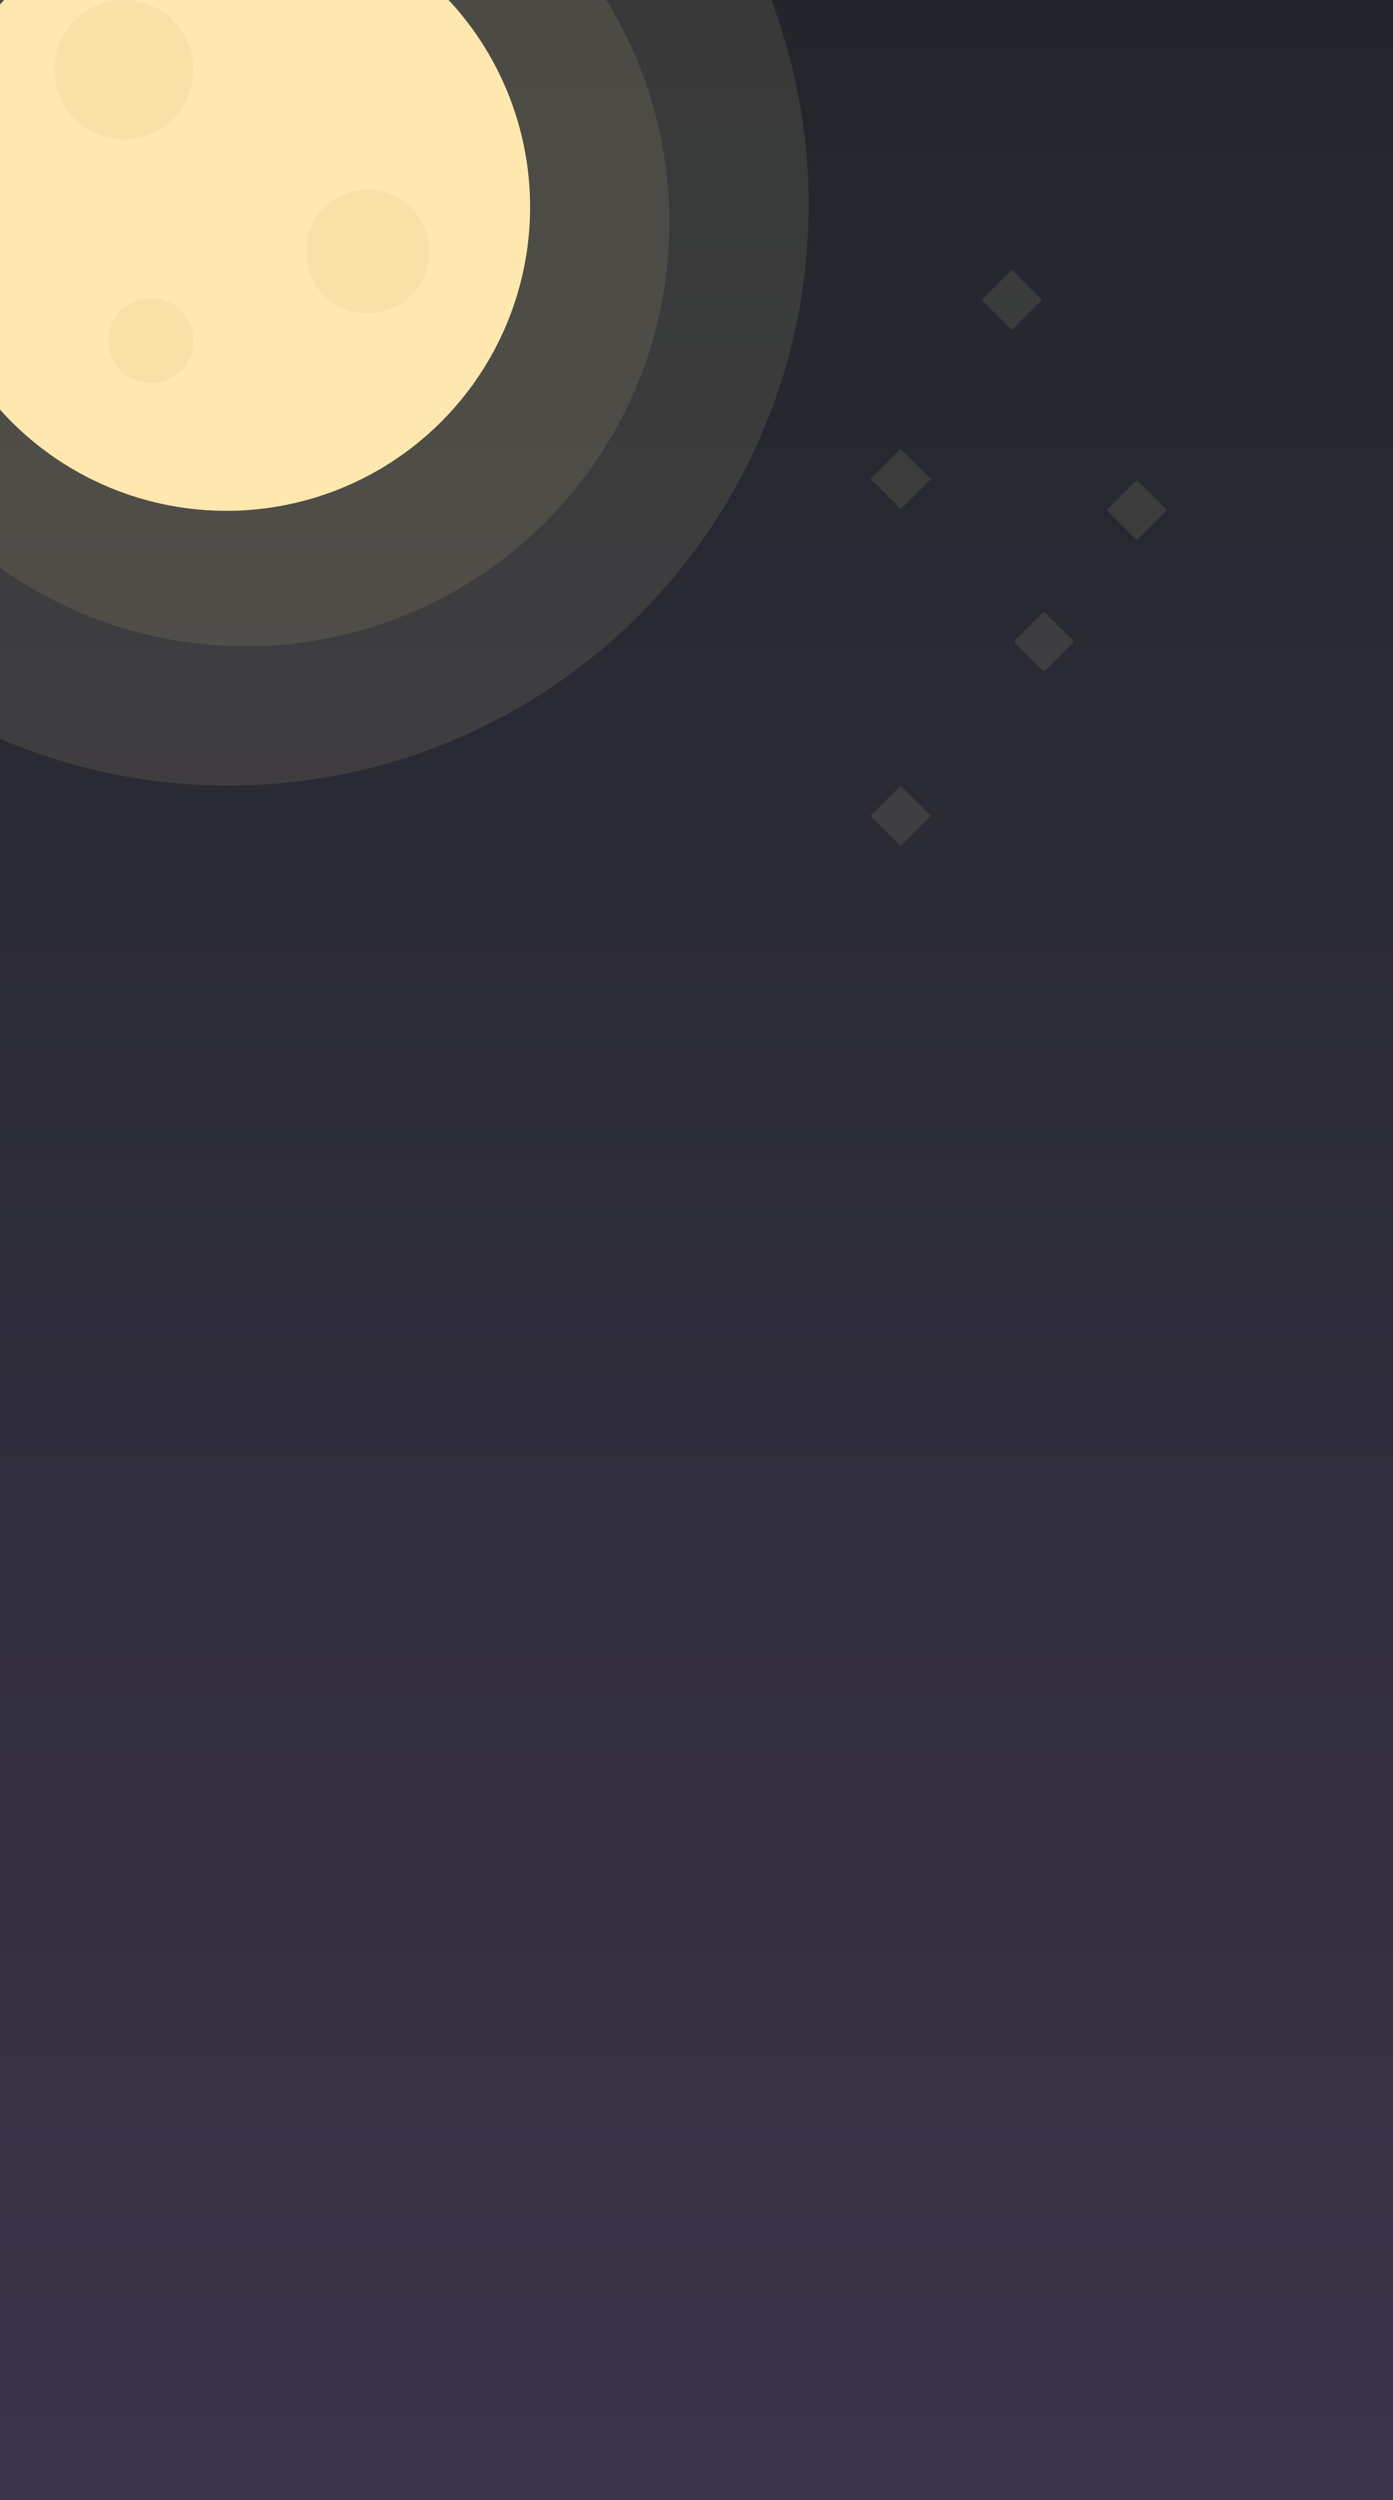 <svg width="360" height="646" viewBox="0 0 360 646" fill="none" xmlns="http://www.w3.org/2000/svg">
<g clip-path="url(#clip0_2_2)">
<rect width="360" height="646" fill="url(#paint0_linear_2_2)"/>
<circle cx="59" cy="53" r="150" fill="#FEE8AF" fill-opacity="0.1"/>
<circle cx="63.5" cy="57.5" r="109.5" fill="#FEE8AF" fill-opacity="0.1"/>
<circle cx="58.5" cy="53.5" r="78.5" fill="#FEE8AF"/>
<circle cx="32" cy="18" r="18" fill="#DCC58A" fill-opacity="0.2"/>
<circle cx="95" cy="65" r="16" fill="#DCC58A" fill-opacity="0.2"/>
<circle cx="39" cy="88" r="11" fill="#DCC58A" fill-opacity="0.2"/>
<rect x="253.722" y="77.5" width="11" height="11" transform="rotate(-45 253.722 77.5)" fill="#FEE8AF" fill-opacity="0.1"/>
<rect x="225" y="123.778" width="11" height="11" transform="rotate(-45 225 123.778)" fill="#FEE8AF" fill-opacity="0.1"/>
<rect x="286" y="131.778" width="11" height="11" transform="rotate(-45 286 131.778)" fill="#FEE8AF" fill-opacity="0.1"/>
<rect x="262" y="165.778" width="11" height="11" transform="rotate(-45 262 165.778)" fill="#FEE8AF" fill-opacity="0.1"/>
<rect x="225" y="210.778" width="11" height="11" transform="rotate(-45 225 210.778)" fill="#FEE8AF" fill-opacity="0.1"/>
</g>
<defs>
<linearGradient id="paint0_linear_2_2" x1="180" y1="0" x2="180" y2="646" gradientUnits="userSpaceOnUse">
<stop stop-color="#22262B"/>
<stop offset="1" stop-color="#3B3449"/>
</linearGradient>
<clipPath id="clip0_2_2">
<rect width="360" height="646" fill="white"/>
</clipPath>
</defs>
</svg>
